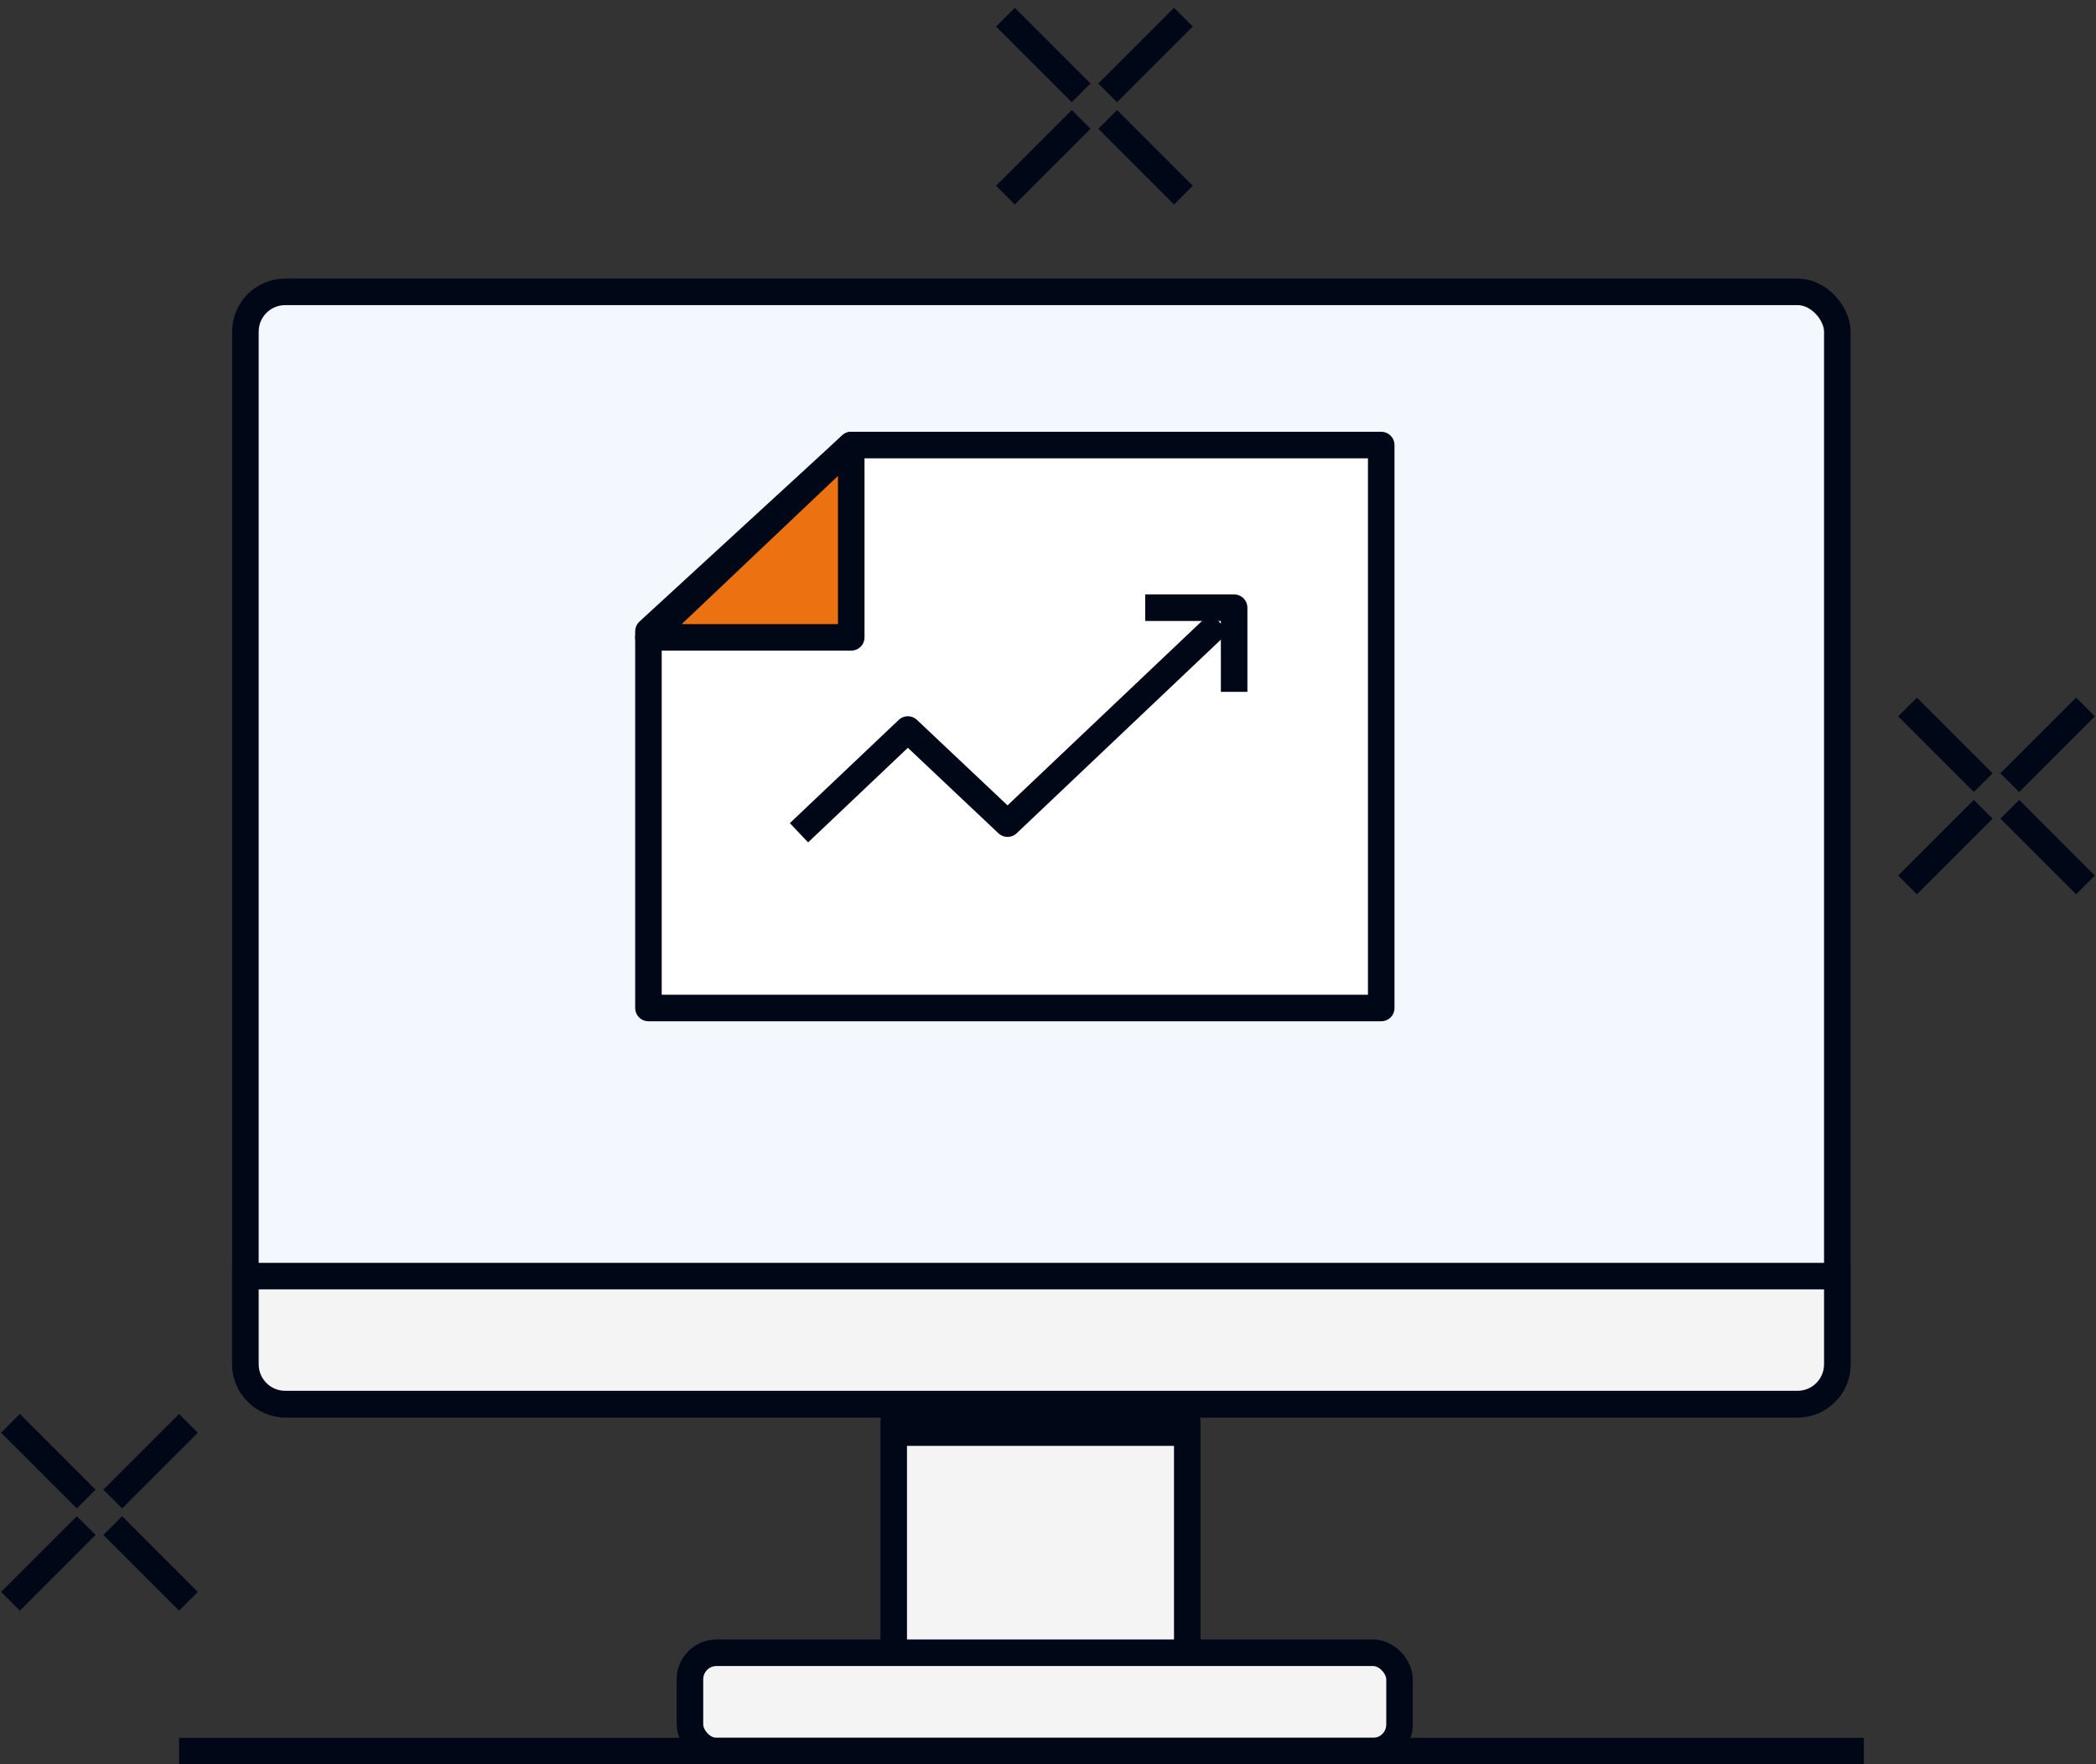 <svg width="158" height="133" viewBox="0 0 158 133" fill="none" xmlns="http://www.w3.org/2000/svg">
<rect x="0" y="0" width="158" height="133" fill="#333333" stroke="none"/>
<rect x="67.37" y="105.266" width="22.128" height="20.613" rx="2" fill="#F4F4F4" stroke="#000716" stroke-width="2"/>
<rect x="52.01" y="124.587" width="53.489" height="7.412" rx="2" fill="#F4F4F4" stroke="#000716" stroke-width="2"/>
<rect x="67.454" y="106.163" width="21.965" height="2.829" fill="#000716"/>
<rect x="18.5" y="22" width="120" height="83.853" rx="3" fill="#F2F8FD" stroke="#000716" stroke-width="2"/>
<path d="M18.5 96.195H138.5V102.841C138.5 104.498 137.157 105.841 135.5 105.841H21.5C19.843 105.841 18.5 104.498 18.5 102.841V96.195Z" fill="#F4F4F4" stroke="#000716" stroke-width="2"/>
<path d="M144.5 54L148.792 58.292" stroke="#000716" stroke-width="2" stroke-linecap="square" stroke-linejoin="round"/>
<path d="M152.207 61.708L156.499 66" stroke="#000716" stroke-width="2" stroke-linecap="square" stroke-linejoin="round"/>
<path d="M156.499 54L152.207 58.292" stroke="#000716" stroke-width="2" stroke-linecap="square" stroke-linejoin="round"/>
<path d="M148.792 61.708L144.5 66" stroke="#000716" stroke-width="2" stroke-linecap="square" stroke-linejoin="round"/>
<path d="M1.5 108L5.792 112.292" stroke="#000716" stroke-width="2" stroke-linecap="square" stroke-linejoin="round"/>
<path d="M9.207 115.708L13.499 120" stroke="#000716" stroke-width="2" stroke-linecap="square" stroke-linejoin="round"/>
<path d="M13.499 108L9.207 112.292" stroke="#000716" stroke-width="2" stroke-linecap="square" stroke-linejoin="round"/>
<path d="M5.792 115.708L1.5 120" stroke="#000716" stroke-width="2" stroke-linecap="square" stroke-linejoin="round"/>
<line x1="13.5" y1="132" x2="140.5" y2="132" stroke="#000716" stroke-width="2"/>
<g clip-path="url(#clip0_1049_27172)">
<path d="M104.119 75.984H48.881V47.59L64.168 33.548H104.119V75.984Z" fill="white" stroke="#000716" stroke-width="2" stroke-linecap="square" stroke-linejoin="round"/>
<path d="M60.954 62.087L68.435 54.993L75.95 62.087L91.22 47.607" stroke="#000716" stroke-width="2" stroke-linecap="square" stroke-linejoin="round"/>
<path d="M87.327 45.809H93.031V51.154" stroke="#000716" stroke-width="2" stroke-linecap="square" stroke-linejoin="round"/>
<path d="M64.168 48.044H48.881L64.168 33.548V48.044Z" fill="#EC7211" stroke="#000716" stroke-width="2" stroke-linecap="square" stroke-linejoin="round"/>
</g>
<path d="M76.5 2L80.792 6.292" stroke="#000716" stroke-width="2" stroke-linecap="square" stroke-linejoin="round"/>
<path d="M84.207 9.708L88.499 14" stroke="#000716" stroke-width="2" stroke-linecap="square" stroke-linejoin="round"/>
<path d="M88.499 2L84.207 6.292" stroke="#000716" stroke-width="2" stroke-linecap="square" stroke-linejoin="round"/>
<path d="M80.792 9.708L76.5 14" stroke="#000716" stroke-width="2" stroke-linecap="square" stroke-linejoin="round"/>
<defs>
<clipPath id="clip0_1049_27172">
<rect width="58" height="55" fill="white" transform="translate(47.5 27)"/>
</clipPath>
</defs>
</svg>
